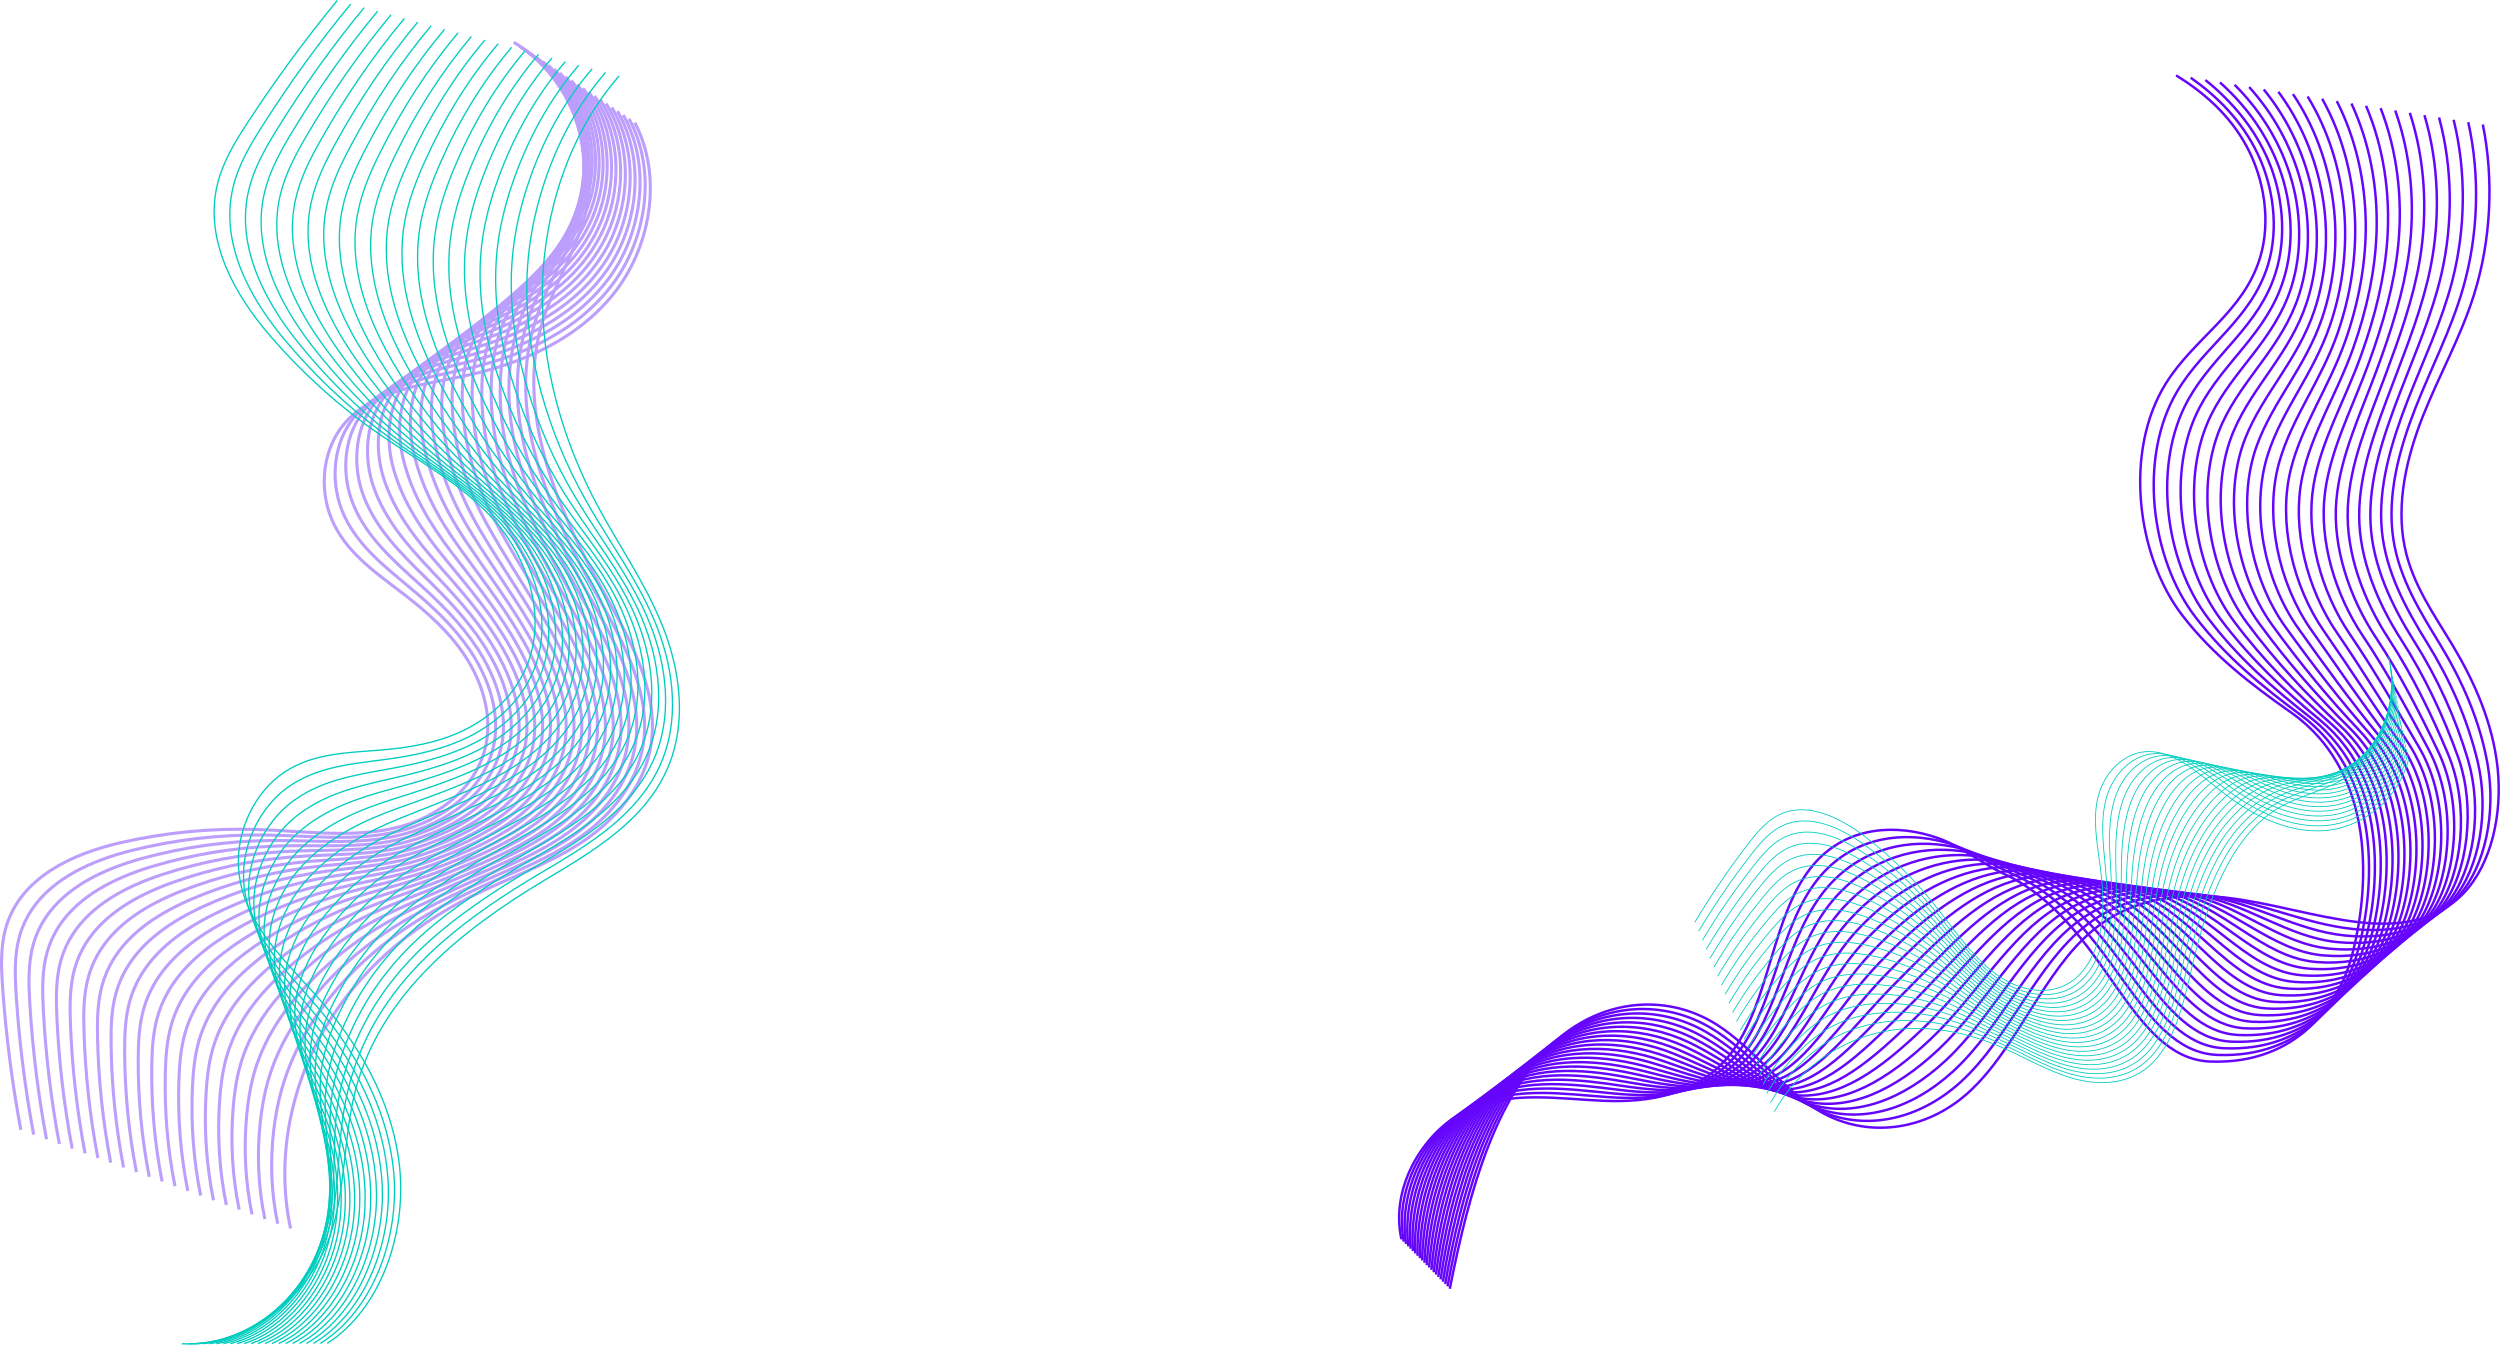 <?xml version="1.0" encoding="UTF-8"?><svg xmlns="http://www.w3.org/2000/svg" viewBox="0 0 2126.41 1143.69"><defs><style>.cls-1{opacity:.4;}.cls-1,.cls-2{mix-blend-mode:multiply;}.cls-3{isolation:isolate;}.cls-4{stroke-width:.72px;}.cls-4,.cls-5,.cls-6,.cls-7{fill:none;stroke-miterlimit:10;}.cls-4,.cls-7{stroke:#00cdbe;}.cls-5{stroke:#570df8;stroke-width:2.63px;}.cls-6{stroke:#6505fc;stroke-width:2.11px;}.cls-7{stroke-width:1.15px;}</style></defs><g class="cls-3"><g id="Layer_2"><g id="Layer_1-2"><g class="cls-1"><path class="cls-5" d="M17.71,961.04c-7.35-39.6-12.5-79.54-15.4-119.53-1.29-17.78-2.1-36,2.75-52.7,12.38-42.7,56.79-62.77,97.92-72.15,37.89-8.64,76.99-12.38,116.21-11.12,38.87,1.25,78.49,7.33,116.06-1.12,37.57-8.45,73.88-36.03,79.06-76.78,3.08-24.25-5.4-49.67-19.14-70.31-13.74-20.64-32.38-37.08-51.63-51.88-22.04-16.94-46.26-33.28-59.09-58.72-13.29-26.33-11.11-59.98,5.34-82.39,23.4-31.88,66.39-36.43,104.22-44.34,48.06-10.05,95.63-30.39,127.18-69.25,31.55-38.86,43.35-99.15,18.77-146.44"/><path class="cls-5" d="M28.63,965.03c-7.26-38.94-12.2-78.22-14.8-117.53-1.16-17.47-1.81-35.36,2.94-51.79,9.55-32.98,38.1-52.59,69.27-64.32,8.47-3.19,17.13-5.8,25.65-7.94,36.77-9.22,74.83-13.67,113.1-13.23,37.93,.42,76.74,5.81,113.52-3.02,18.83-4.52,37.42-13.33,52.35-26.02,15.28-13,26.7-30.28,29.97-51.06,.13-.83,.25-1.66,.35-2.49,3.13-25.21-6.15-51.5-20.3-73.06-13.91-21.14-32.44-38.39-51.28-54.12-21.6-18.08-44.52-35.81-56.59-61.75-12.09-25.97-10.08-58.52,5.89-80.52,22.7-31.26,64.07-36.49,100.3-45,1.99-.47,3.98-.95,5.97-1.46,43.93-11.15,86.46-31.66,114.74-68.19,29.52-38.25,39.87-96.76,15.34-142.45"/><path class="cls-5" d="M39.56,969.03c-7.18-38.27-11.9-76.91-14.21-115.52-1.03-17.17-1.53-34.72,3.14-50.88,9.36-32.38,36.91-52.01,67.06-64.07,8.19-3.29,16.58-6.02,24.85-8.29,35.65-9.81,72.67-14.96,109.99-15.35,37-.41,74.99,4.24,110.99-4.92,19.48-4.95,38.78-14.01,54.43-27.02,15.98-13.3,28.12-31.18,31.48-52.76,.13-.86,.25-1.73,.36-2.59,3.19-26.18-6.9-53.33-21.45-75.82-14.08-21.63-32.5-39.71-50.94-56.36-21.16-19.22-42.78-38.29-54.09-64.78s-9.05-57.05,6.44-78.66c22-30.64,61.75-36.55,96.37-45.67,1.9-.5,3.81-1.02,5.7-1.56,41.95-11.83,82.17-32.62,108.53-68.5,27.5-37.64,36.4-94.37,11.91-138.47"/><path class="cls-5" d="M50.48,973.02c-7.09-37.61-11.6-75.59-13.61-113.52-.89-16.86-1.25-34.08,3.33-49.97,9.18-31.79,35.73-51.44,64.86-63.82,7.92-3.38,16.04-6.23,24.04-8.64,34.53-10.39,70.52-16.24,106.88-17.46,36.07-1.24,73.23,2.63,108.45-6.82,20.13-5.4,40.14-14.69,56.51-28.01,16.69-13.6,29.54-32.07,33-54.46,.14-.89,.26-1.79,.37-2.7,3.24-27.15-7.64-55.16-22.61-78.57-14.25-22.13-32.56-41.02-50.59-58.6-20.72-20.35-41.05-40.74-51.59-67.81-9.79-25.14-8.02-55.58,7-76.8,21.3-30.02,59.42-36.61,92.45-46.33,1.82-.53,3.63-1.09,5.44-1.66,39.97-12.5,77.95-33.52,102.33-68.8,25.55-36.98,32.92-91.98,8.47-134.48"/><path class="cls-5" d="M61.41,977.01c-7-36.95-11.3-74.28-13.01-111.51-.76-16.56-.97-33.44,3.53-49.05,8.99-31.19,34.54-50.86,62.66-63.57,7.65-3.48,15.49-6.45,23.24-8.99,33.42-10.98,68.36-17.53,103.77-19.58,35.14-2.06,71.46,.99,105.92-8.72,20.78-5.86,41.5-15.36,58.59-29.01,17.39-13.91,30.96-32.96,34.51-56.15,.14-.93,.27-1.86,.38-2.8,3.3-28.11-8.34-57.02-23.76-81.32-14.37-22.66-32.67-42.3-50.25-60.85-20.33-21.44-39.34-43.16-49.09-70.84-8.69-24.67-6.99-54.12,7.55-74.94,20.6-29.41,57.1-36.67,88.53-46.99,1.73-.57,3.45-1.15,5.17-1.75,38-13.17,73.69-34.46,96.13-69.11,23.55-36.36,29.44-89.58,5.04-130.5"/><path class="cls-5" d="M72.34,981c-6.91-36.28-11-72.96-12.41-109.51-.63-16.25-.69-32.8,3.73-48.14,8.81-30.59,33.36-50.28,60.46-63.32,7.38-3.58,14.95-6.66,22.43-9.35,32.3-11.57,66.2-18.82,100.66-21.69,34.21-2.89,69.69-.68,103.38-10.62,21.44-6.32,42.86-16.04,60.67-30.01,18.09-14.21,32.38-33.86,36.03-57.85,.15-.96,.28-1.93,.39-2.9,3.35-29.08-9.08-58.85-24.92-84.08-14.54-23.16-32.73-43.61-49.9-63.09-19.9-22.58-37.64-45.54-46.59-73.87-7.64-24.17-5.96-52.65,8.11-73.08,19.9-28.79,54.78-36.73,84.6-47.66,1.64-.6,3.28-1.22,4.91-1.85,36.02-13.84,69.42-35.41,89.92-69.41,21.55-35.74,25.96-87.19,1.61-126.52"/><path class="cls-5" d="M83.26,985c-6.82-35.62-10.7-71.64-11.81-107.5-.49-15.94-.41-32.16,3.92-47.23,8.62-29.99,32.17-49.71,58.25-63.07,7.11-3.67,14.4-6.88,21.63-9.7,31.18-12.15,64.05-20.11,97.56-23.81,33.28-3.72,67.91-2.38,100.85-12.52,22.09-6.8,44.22-16.72,62.75-31,18.8-14.52,33.8-34.75,37.54-59.55,.15-1,.28-2,.4-3,3.41-30.05-9.82-60.68-26.07-86.83-14.71-23.66-32.8-44.92-49.56-65.33-19.46-23.71-35.96-47.9-44.09-76.9-6.62-23.65-4.93-51.19,8.66-71.21,19.19-28.17,52.45-36.79,80.68-48.32,1.55-.63,3.1-1.29,4.64-1.95,34.01-14.59,65.15-36.36,83.72-69.72,19.55-35.12,22.49-84.8-1.82-122.53"/><path class="cls-5" d="M94.19,988.99c-6.74-34.95-10.4-70.33-11.21-105.5-.36-15.64-.13-31.52,4.12-46.31,8.44-29.39,30.99-49.13,56.05-62.83,6.83-3.77,13.85-7.09,20.83-10.05,30.06-12.74,61.89-21.4,94.45-25.92,32.34-4.55,66.13-4.1,98.31-14.41,22.74-7.29,45.58-17.39,64.83-32,19.5-14.82,35.22-35.65,39.06-61.25,.15-1.03,.29-2.06,.4-3.1,3.46-31.01-10.56-62.51-27.23-89.59-14.87-24.16-32.87-46.23-49.21-67.58-19.03-24.85-34.31-50.22-41.59-79.93-5.65-23.09-3.91-49.72,9.21-69.35,18.49-27.55,50.13-36.85,76.75-48.99,1.46-.67,2.92-1.35,4.37-2.05,32.02-15.27,60.88-37.31,77.52-70.03,17.55-34.51,19.01-82.41-5.25-118.55"/><path class="cls-5" d="M105.11,992.98c-6.65-34.29-10.1-69.01-10.61-103.49-.23-15.33,.16-30.89,4.32-45.4,8.25-28.79,29.84-48.5,53.85-62.58,6.57-3.85,13.31-7.31,20.02-10.4,28.95-13.32,59.73-22.69,91.34-28.04,31.41-5.37,64.34-5.84,95.78-16.31,23.38-7.79,46.94-18.07,66.92-32.99,20.2-15.13,36.64-36.54,40.57-62.94,.16-1.06,.3-2.13,.41-3.2,3.52-31.98-11.3-64.34-28.38-92.34-15.04-24.66-32.94-47.55-48.87-69.82-18.59-25.99-32.7-52.53-39.08-82.96-4.73-22.52-2.88-48.26,9.77-67.49,17.79-26.94,47.81-36.91,72.83-49.65,1.38-.7,2.74-1.42,4.11-2.14,30.03-15.95,56.61-38.27,71.32-70.33,15.54-33.9,15.53-80.02-8.68-114.56"/><path class="cls-5" d="M116.04,996.97c-6.56-33.63-9.8-67.7-10.01-101.49-.09-15.03,.44-30.25,4.51-44.49,8.07-28.19,28.65-47.92,51.65-62.33,6.3-3.95,12.76-7.53,19.22-10.76,27.83-13.91,57.58-23.98,88.23-30.15,30.48-6.2,62.55-7.61,93.24-18.21,24.03-8.3,48.3-18.75,69-33.99,20.91-15.43,38.06-37.43,42.09-64.64,.16-1.1,.3-2.2,.42-3.3,3.57-32.95-12.05-66.17-29.54-95.09-15.21-25.15-33-48.86-48.52-72.06-18.15-27.13-31.12-54.81-36.58-85.99-3.84-21.93-1.85-46.79,10.32-65.63,17.09-26.32,45.48-36.96,68.91-50.32,1.29-.73,2.57-1.48,3.84-2.24,28.05-16.63,52.34-39.22,65.11-70.64,13.54-33.3,12.06-77.63-12.12-110.58"/><path class="cls-5" d="M126.96,1000.96c-6.47-32.96-9.5-66.38-9.41-99.48,.04-14.72,.72-29.61,4.71-43.58,7.88-27.59,27.47-47.34,49.45-62.08,6.03-4.05,12.22-7.74,18.41-11.11,26.71-14.5,55.42-25.27,85.12-32.27,29.55-7.03,60.75-9.39,90.71-20.11,24.66-8.83,49.66-19.42,71.08-34.99,21.61-15.73,39.48-38.33,43.6-66.34,.17-1.13,.31-2.27,.43-3.4,3.63-33.91-12.79-68-30.69-97.85-15.38-25.65-33.06-50.18-48.18-74.3-17.71-28.27-29.59-57.07-34.08-89.02-3-21.33-.82-45.33,10.88-63.76,16.39-25.7,43.16-37.02,64.98-50.98,1.2-.77,2.39-1.55,3.58-2.34,26.06-17.31,48.06-40.19,58.91-70.95,11.53-32.7,8.58-75.24-15.55-106.59"/><path class="cls-5" d="M137.89,1004.96c-6.38-32.3-9.2-65.07-8.81-97.48,.17-14.42,1-28.97,4.9-42.66,7.7-26.99,26.29-46.76,47.24-61.83,5.76-4.14,11.67-7.96,17.61-11.46,25.59-15.08,53.27-26.56,82.01-34.38,28.62-7.86,58.94-11.19,88.17-22.01,25.3-9.36,51.02-20.1,73.16-35.98,22.31-16.04,40.9-39.22,45.12-68.03,.17-1.17,.32-2.34,.44-3.51,3.68-34.88-13.54-69.83-31.85-100.6-15.55-26.15-33.12-51.5-47.83-76.55-17.27-29.41-28.12-59.32-31.58-92.05-2.19-20.72,.21-43.86,11.43-61.9,15.69-25.08,40.84-37.08,61.06-51.64,1.11-.8,2.21-1.62,3.31-2.44,24.07-17.98,43.78-41.15,52.71-71.25,9.51-32.1,5.1-72.85-18.98-102.61"/><path class="cls-5" d="M148.81,1008.95c-6.3-31.64-8.9-63.75-8.21-95.47,.31-14.11,1.28-28.33,5.1-41.75,7.51-26.39,25.11-46.19,45.04-61.59,5.49-4.24,11.13-8.17,16.81-11.81,24.48-15.67,51.11-27.85,78.9-36.5,27.68-8.69,57.13-13.01,85.64-23.91,25.93-9.92,52.38-20.78,75.24-36.98,23.02-16.34,42.32-40.11,46.63-69.73,.17-1.2,.32-2.4,.45-3.61,3.74-35.84-14.29-71.66-33-103.36-15.73-26.64-33.18-52.82-47.49-78.79-16.83-30.55-26.7-61.57-29.08-95.08-1.43-20.11,1.24-42.39,11.98-60.04,14.99-24.47,38.51-37.14,57.14-52.31,1.02-.83,2.04-1.68,3.04-2.53,22.09-18.65,39.5-42.12,46.5-71.56,7.5-31.51,1.63-70.46-22.41-98.62"/><path class="cls-5" d="M159.74,1012.94c-6.21-30.97-8.6-62.43-7.61-93.47,.44-13.81,1.56-27.69,5.3-40.84,7.33-25.79,23.93-45.61,42.84-61.34,5.22-4.34,10.58-8.39,16-12.16,23.36-16.25,48.95-29.14,75.79-38.61,26.75-9.51,55.31-14.84,83.1-25.81,26.55-10.49,53.74-21.45,77.32-37.98,23.72-16.65,43.73-41.01,48.15-71.43,.18-1.24,.33-2.47,.46-3.71,3.79-36.81-15.1-73.45-34.16-106.11-15.96-27.11-33.24-54.14-47.14-81.03-16.38-31.69-25.35-63.81-26.58-98.11-.7-19.49,2.27-40.93,12.54-58.18,14.29-23.85,36.19-37.2,53.21-52.97,.94-.87,1.86-1.75,2.78-2.63,20.11-19.32,35.21-43.09,40.3-71.87,5.47-30.92-1.85-68.07-25.84-94.64"/><path class="cls-5" d="M170.66,1016.93c-6.12-30.31-8.3-61.12-7.01-91.46,.57-13.5,1.84-27.05,5.49-39.93,7.14-25.19,22.74-45.04,40.64-61.09,4.94-4.43,10.04-8.61,15.2-12.52,22.24-16.84,46.8-30.43,72.69-40.73,25.82-10.34,53.49-16.68,80.57-27.71,27.16-11.07,55.1-22.13,79.4-38.97,24.42-16.95,45.15-41.9,49.66-73.13,.18-1.27,.34-2.54,.47-3.81,3.85-37.78-15.85-75.28-35.31-108.86-16.13-27.6-33.3-55.45-46.8-83.28-15.94-32.84-24.07-66.06-24.08-101.14,0-18.88,3.3-39.46,13.09-56.32,13.59-23.23,33.87-37.26,49.29-53.64,.85-.9,1.68-1.81,2.51-2.73,18.12-19.98,30.91-44.07,34.1-72.17,3.44-30.33-5.33-65.68-29.28-90.65"/><path class="cls-5" d="M181.59,1020.93c-6.03-29.65-8-59.8-6.41-89.46,.71-13.19,2.13-26.41,5.69-39.01,6.96-24.59,21.55-44.46,38.43-60.84,4.67-4.53,9.49-8.82,14.39-12.87,21.12-17.43,44.64-31.72,69.58-42.84,24.89-11.17,51.66-18.53,78.03-29.61,27.77-11.67,56.46-22.81,81.48-39.97,25.13-17.25,46.57-42.79,51.18-74.82,.19-1.3,.35-2.61,.48-3.91,3.9-38.74-16.6-77.11-36.47-111.62-16.3-28.1-33.29-56.8-46.45-85.52-15.42-34.01-22.87-68.32-21.58-104.17,.66-18.28,4.33-38,13.64-54.45,12.89-22.61,31.54-37.32,45.36-54.3,.76-.93,1.51-1.88,2.25-2.83,16.14-20.65,26.6-45.04,27.89-72.48,1.4-29.74-8.81-63.29-32.71-86.67"/><path class="cls-5" d="M192.52,1024.92c-5.94-28.98-7.7-58.49-5.81-87.46,.84-12.89,2.41-25.77,5.88-38.1,6.77-23.99,20.37-43.89,36.23-60.59,4.4-4.63,8.95-9.04,13.59-13.22,20.01-18.01,42.48-33.01,66.47-44.96,23.96-12,49.82-20.39,75.5-31.51,28.37-12.29,57.82-23.48,83.57-40.96,25.83-17.56,47.99-43.69,52.69-76.52,.19-1.34,.35-2.67,.49-4.01,3.95-39.71-17.34-78.93-37.62-114.37-16.47-28.6-33.36-58.11-46.11-87.76-14.98-35.15-21.76-70.61-19.08-107.2,1.3-17.69,5.36-36.53,14.2-52.59,12.19-22,29.22-37.38,41.44-54.97,.67-.97,1.33-1.94,1.98-2.92,14.17-21.31,22.29-46.02,21.69-72.79-.65-29.15-12.28-60.9-36.14-82.68"/><path class="cls-5" d="M203.44,1028.91c-5.86-28.32-7.4-57.17-5.21-85.45,.97-12.58,2.69-25.13,6.08-37.19,6.58-23.39,19.18-43.32,34.03-60.34,4.13-4.73,8.4-9.25,12.79-13.57,18.89-18.6,40.33-34.3,63.36-47.07,23.02-12.82,47.98-22.26,72.96-33.41,28.96-12.92,59.18-24.16,85.65-41.96,26.53-17.86,49.41-44.58,54.2-78.22,.2-1.37,.36-2.74,.5-4.11,4.01-40.68-18.09-80.76-38.78-117.13-16.64-29.1-33.42-59.43-45.76-90.01-14.54-36.29-20.73-72.92-16.57-110.23,1.91-17.11,6.39-35.07,14.75-50.73,11.49-21.38,26.9-37.44,37.52-55.63,.58-1,1.15-2.01,1.72-3.02,12.2-21.97,17.97-46.98,15.49-73.09-2.71-28.55-15.76-58.51-39.57-78.7"/><path class="cls-5" d="M214.37,1032.9c-5.77-27.66-7.1-55.86-4.61-83.45,1.1-12.28,2.97-24.49,6.28-36.28,6.4-22.79,17.96-42.78,31.83-60.1,3.84-4.83,7.86-9.47,11.98-13.92,17.77-19.18,38.17-35.59,60.25-49.19,22.09-13.65,46.13-24.14,70.43-35.31,29.53-13.58,60.55-24.84,87.73-42.96,27.24-18.17,50.83-45.48,55.72-79.91,.2-1.41,.37-2.81,.5-4.22,4.06-41.64-18.83-82.59-39.93-119.88-16.81-29.59-33.48-60.74-45.42-92.25-14.09-37.42-19.8-75.27-14.07-113.26,2.5-16.56,7.42-33.6,15.31-48.87,10.79-20.76,24.57-37.5,33.59-56.29,.5-1.03,.98-2.07,1.45-3.12,10.23-22.63,13.64-47.95,9.28-73.4-4.78-27.96-19.24-56.12-43-74.71"/><path class="cls-5" d="M225.29,1036.9c-5.68-26.99-6.8-54.54-4.01-81.44,1.24-11.97,3.25-23.86,6.47-35.36,6.21-22.19,16.77-42.2,29.62-59.85,3.57-4.93,7.31-9.69,11.18-14.28,16.65-19.77,36.01-36.88,57.14-51.3,21.16-14.48,44.28-26.02,67.89-37.21,30.1-14.26,61.91-25.51,89.81-43.95,27.94-18.47,52.25-46.37,57.23-81.61,.2-1.44,.37-2.88,.51-4.32,4.12-42.61-19.58-84.42-41.09-122.63-16.98-30.09-33.54-62.06-45.07-94.49-13.65-38.56-18.96-77.67-11.57-116.29,3.07-16.03,8.45-32.14,15.86-47,10.09-20.14,22.25-37.56,29.67-56.96,.41-1.07,.8-2.14,1.18-3.22,8.32-23.27,9.3-48.91,3.08-73.71-6.86-27.35-22.71-53.72-46.43-70.73"/><path class="cls-5" d="M236.22,1040.89c-5.59-26.33-6.5-53.22-3.42-79.44,1.37-11.67,3.53-23.22,6.67-34.45,6.03-21.59,15.59-41.62,27.42-59.6,3.3-5.03,6.77-9.9,10.37-14.63,15.54-20.36,33.86-38.17,54.03-53.42,20.23-15.31,42.42-27.91,65.36-39.11,30.65-14.95,63.27-26.19,91.89-44.95,28.64-18.78,53.67-47.26,58.75-83.31,.21-1.47,.38-2.95,.52-4.42,4.17-43.58-20.33-86.25-42.24-125.39-17.15-30.59-33.6-63.37-44.73-96.73-13.21-39.7-18.22-80.13-9.07-119.32,3.62-15.52,9.47-30.67,16.41-45.14,9.38-19.53,19.93-37.62,25.74-57.62,.32-1.1,.63-2.2,.92-3.31,6.34-23.94,4.96-49.86-3.12-74.01-8.94-26.73-26.19-51.33-49.87-66.74"/><path class="cls-5" d="M247.14,1044.88c-12.65-58.97,.12-120.98,29.27-170.32,29.15-49.34,73.7-86.57,123.32-111.52,31.18-15.68,64.63-26.87,93.97-45.95,29.35-19.08,55.09-48.16,60.26-85.01,6.47-46.12-19.79-91.25-42.86-132.66-37.95-68.11-71.19-148.29-50.95-221.33,10.08-36.38,32.81-67.52,39.44-104.98,9.2-51.93-17.7-110.81-62.62-137.08"/></g><g class="cls-2"><path class="cls-6" d="M1192.02,1054.07c-10.37-46.59,21.69-95.02,58.03-110.69,36.34-15.67,75.52-8.69,113.59-7.1,38.07,1.59,79.96-4.39,107.44-38.84,35.14-44.05,35.3-120.34,71.82-162.5,28.47-32.86,70.52-34.26,105.2-22.21,19.61,6.81,37.37,21.64,56.4,30.5,86.28,40.16,105.86,157.04,175.37,159.68,75.26,2.86,109.39-51.23,119.37-85.7,12.79-44.16,29.61-155.11-51.21-211.68-32.83-22.98-65.52-47.98-91.74-82.01-39.25-50.95-49.75-139.85-14.3-197.03,24.29-39.19,66.25-60.86,80.36-107.32,9.48-31.23,3.31-67.4-11.35-94.52-14.66-27.12-36.8-46.22-60.08-60.53"/><path class="cls-6" d="M1193.98,1056.08c-9.1-48.27,22.49-98.74,59.83-115.68,36.41-16.52,76.22-9.81,114.41-7.2,37.74,2.58,78.8-1.57,106.49-33.49,35.36-40.83,37.89-113.78,74.43-155.49,29.12-33.09,70.13-37.26,105.32-27.8,20.18,5.42,39.17,18.93,59.02,27.78,84.38,37.59,104.41,150.35,172.43,153.07,73.15,2.9,107.36-48.73,117.94-82.81,13.41-43.22,29.18-150.16-47.4-206.66-31.71-23.39-63.34-49.18-89.18-83.05-38.14-49.79-48.71-135.48-15.57-191.65,22.98-38.96,63.18-61.63,77.28-107.52,9.69-31.39,4.52-67.29-8.75-94.9-13.43-27.94-34.23-48.66-56.86-64.55"/><path class="cls-6" d="M1195.94,1058.08c-7.83-49.96,23.28-102.44,61.64-120.68,36.49-17.35,76.91-10.94,115.24-7.3,37.41,3.55,77.64,1.26,105.54-28.13,35.59-37.61,40.4-107.3,77.03-148.48,29.69-33.38,69.8-40.3,105.44-33.39,20.79,4.03,40.96,16.23,61.64,25.05,82.39,35.15,102.96,143.66,169.48,146.47,71.04,2.93,105.32-46.23,116.5-79.92,14.03-42.28,28.76-145.29-43.6-201.64-30.6-23.83-61.16-50.38-86.63-84.1-37.02-48.62-47.69-131.13-16.84-186.28,21.67-38.75,60.12-62.39,74.2-107.73,9.89-31.55,5.74-67.2-6.15-95.28s-31.66-51.11-53.63-68.57"/><path class="cls-6" d="M1197.89,1060.09c-6.56-51.64,24.08-106.13,63.44-125.67,36.58-18.17,77.59-12.08,116.06-7.41,37.08,4.51,76.48,4.08,104.58-22.77,35.81-34.39,42.96-100.77,79.63-141.47,30.3-33.64,69.51-43.38,105.57-38.98,21.42,2.62,42.74,13.54,64.26,22.33,80.34,32.84,101.51,136.97,166.53,139.86,68.93,2.96,103.28-43.73,115.06-77.02,14.64-41.33,28.36-140.51-39.8-196.63-29.5-24.29-58.89-51.66-84.07-85.14-35.77-47.55-46.68-126.81-18.11-180.91,20.36-38.56,57.06-63.16,71.12-107.93,10.1-31.71,6.97-67.13-3.56-95.67-10.93-29.65-29.09-53.56-50.41-72.6"/><path class="cls-6" d="M1199.85,1062.09c-5.3-53.33,24.89-109.8,65.24-130.67,36.67-18.96,78.27-13.24,116.88-7.51,36.74,5.45,75.33,6.9,103.63-17.42,36.04-31.18,45.53-94.23,82.23-134.46,30.92-33.9,69.27-46.51,105.69-44.57,22.08,1.18,44.51,10.85,66.88,19.61,78.22,30.64,100.06,130.28,163.59,133.26,66.82,3,101.22-41.23,113.63-74.13,15.23-40.39,27.97-135.81-36-191.61-28.41-24.78-56.68-52.88-81.51-86.18-34.62-46.41-45.68-122.51-19.38-175.53,19.04-38.39,53.89-63.96,68.04-108.13,10.22-31.9,8.22-67.07-.96-96.05-9.67-30.54-26.52-56-47.19-76.62"/><path class="cls-6" d="M1201.81,1064.1c-4.03-55.01,25.7-113.46,67.05-135.67,36.77-19.75,78.95-14.41,117.71-7.61,36.41,6.38,74.22,9.78,102.68-12.06,36.32-27.88,48.11-87.69,84.83-127.45,31.54-34.15,69.05-49.69,105.81-50.16,22.76-.29,46.26,8.17,69.5,16.89,76.05,28.54,98.61,123.59,160.64,126.65,64.71,3.03,99.16-38.73,112.19-71.24,15.81-39.45,27.61-131.21-32.19-186.6-27.33-25.31-54.47-54.1-78.96-87.22-33.47-45.27-44.71-118.24-20.66-170.16,17.72-38.23,50.8-64.73,64.96-108.34,10.41-32.07,9.49-67.03,1.64-96.44-8.39-31.43-23.95-58.45-43.96-80.64"/><path class="cls-6" d="M1203.77,1066.1c-2.76-56.7,26.51-117.1,68.85-140.66,36.87-20.52,79.63-15.59,118.53-7.71,36.07,7.3,73.06,12.62,101.73-6.7,36.55-24.64,50.69-81.15,87.43-120.44,32.17-34.4,68.84-52.93,105.93-55.74,23.44-1.78,48.01,5.5,72.12,14.17,73.83,26.54,97.15,116.9,157.7,120.05,62.6,3.06,97.09-36.23,110.76-68.34,16.38-38.51,27.29-126.71-28.39-181.58-26.25-25.87-52.26-55.32-76.4-88.26-32.32-44.12-43.77-114-21.93-164.79,16.38-38.09,47.73-65.51,61.88-108.54,10.6-32.23,10.77-67.01,4.23-96.82-7.09-32.35-21.38-60.9-40.74-84.66"/><path class="cls-6" d="M1205.73,1068.11c-1.49-58.38,27.33-120.74,70.65-145.66,36.98-21.27,80.31-16.78,119.35-7.82,35.73,8.2,71.9,15.45,100.77-1.35,36.78-21.41,53.27-74.6,90.03-113.43,32.8-34.65,68.64-56.21,106.06-61.33,24.13-3.3,49.75,2.85,74.75,11.45,71.56,24.63,95.7,110.21,154.75,113.44,60.49,3.1,95.02-33.73,109.32-65.45,16.94-37.57,27.02-122.31-24.59-176.56-25.17-26.46-50.06-56.53-73.84-89.3-31.18-42.97-42.84-109.78-23.2-159.41,15.03-37.97,44.65-66.28,58.8-108.74,10.8-32.4,12.08-66.99,6.83-97.2-5.77-33.27-18.81-63.34-37.52-88.69"/><path class="cls-6" d="M1207.69,1070.12c-.22-60.07,28.16-124.36,72.45-150.65,37.09-22.02,80.98-17.99,120.18-7.92,35.39,9.09,70.74,18.29,99.82,4.01,37-18.17,55.86-68.05,92.63-106.42,33.44-34.89,68.43-59.54,106.18-66.92,24.82-4.85,51.48,.21,77.37,8.73,69.27,22.8,94.25,103.52,151.8,106.83,58.38,3.13,92.93-31.23,107.89-62.56,17.49-36.64,26.8-118.01-20.79-171.55-24.08-27.09-47.86-57.75-71.28-90.35-30.05-41.81-41.95-105.59-24.47-154.04,13.67-37.87,41.58-67.05,55.72-108.95,10.99-32.57,13.4-66.98,9.43-97.59-4.44-34.2-16.24-65.79-34.3-92.71"/><path class="cls-6" d="M1209.64,1072.12c1.04-61.75,28.99-127.97,74.26-155.65,37.21-22.76,81.66-19.21,121-8.02,35.05,9.97,69.58,21.12,98.87,9.37,37.22-14.94,58.46-61.49,95.24-99.41,34.07-35.13,68.22-62.91,106.3-72.51,25.5-6.43,53.2-2.41,79.99,6.01,66.94,21.04,92.79,96.96,148.86,100.23,56.27,3.29,90.84-28.74,106.45-59.66,18.03-35.71,26.65-113.81-16.98-166.53-22.98-27.77-45.66-58.96-68.73-91.39-28.92-40.65-41.1-101.42-25.74-148.66,12.28-37.78,38.51-67.82,52.64-109.15,11.19-32.73,14.74-66.97,12.03-97.97-3.08-35.13-13.66-68.24-31.07-96.73"/><path class="cls-6" d="M1211.6,1074.13c2.31-63.44,29.83-131.57,76.06-160.65,37.34-23.49,82.35-20.44,121.82-8.13,34.72,10.83,68.42,23.95,97.91,14.72,37.44-11.71,61.05-54.93,97.84-92.4,34.72-35.36,68-66.31,106.42-78.1,26.18-8.03,54.92-5.01,82.61,3.28,64.59,19.36,91.34,90.27,145.91,93.62,54.16,3.32,88.73-26.25,105.01-56.77,18.56-34.78,26.56-109.72-13.18-161.52-21.86-28.49-43.47-60.17-66.17-92.43-27.79-39.49-40.28-97.27-27.01-143.29,10.87-37.72,35.45-68.59,49.56-109.35,11.39-32.89,16.1-66.96,14.62-98.35-1.7-36.06-11.09-70.68-27.85-100.76"/><path class="cls-6" d="M1213.56,1076.13c3.58-65.12,30.68-135.16,77.86-165.64,37.47-24.21,83.04-21.69,122.65-8.23,34.39,11.69,67.25,26.78,96.96,20.08,37.65-8.49,63.66-48.36,100.44-85.39,35.36-35.59,67.75-69.74,106.54-83.69,26.84-9.65,56.63-7.59,85.23,.56,62.21,17.74,89.89,83.59,142.96,87.02,52.05,3.36,86.62-23.76,103.58-53.88,19.07-33.86,26.57-105.72-9.38-156.5-20.71-29.25-41.28-61.38-63.61-93.47-26.67-38.32-39.5-93.15-28.28-137.92,9.44-37.67,32.38-69.35,46.49-109.56,11.6-33.06,17.48-66.96,17.22-98.74-.31-37-8.52-73.13-24.63-104.78"/><path class="cls-6" d="M1215.52,1078.14c4.85-66.81,31.53-138.74,79.67-170.64,37.6-24.92,83.73-22.95,123.47-8.33,34.07,12.53,66.08,29.6,96.01,25.44,37.86-5.27,66.26-41.79,103.04-78.37,36.01-35.82,67.49-73.18,106.67-89.28,27.48-11.29,58.32-10.14,87.85-2.16,59.82,16.18,88.43,76.9,140.02,80.41,49.94,3.4,84.49-21.28,102.14-50.98,19.57-32.95,26.67-101.82-5.57-151.49-19.51-30.05-39.09-62.58-61.06-94.51-25.56-37.15-38.76-89.04-29.55-132.54,7.97-37.63,29.32-70.12,43.41-109.76,11.8-33.22,18.87-66.95,19.82-99.12,1.11-37.93-5.95-75.58-21.4-108.8"/><path class="cls-6" d="M1217.48,1080.14c6.12-68.49,32.39-142.31,81.47-175.64,37.74-25.63,84.43-24.22,124.3-8.43,33.75,13.36,64.91,32.42,95.06,30.79,38.07-2.05,68.87-35.22,105.64-71.36s67.21-76.65,106.79-94.86c28.12-12.94,60.01-12.67,90.47-4.88,57.41,14.68,86.98,70.21,137.07,73.81,47.83,3.43,82.36-18.8,100.71-48.09,20.07-32.04,26.87-97.99-1.77-146.47-18.26-30.91-36.91-63.78-58.5-95.55-24.45-35.98-38.08-84.95-30.82-127.17,6.46-37.6,26.27-70.88,40.33-109.97,12.01-33.38,20.28-66.93,22.41-99.51,2.54-38.85-3.38-78.02-18.18-112.82"/><path class="cls-6" d="M1219.44,1082.15c7.38-70.18,33.26-145.87,83.27-180.63,37.89-26.33,85.13-25.5,125.12-8.54,33.43,14.19,63.74,35.23,94.1,36.15,38.28,1.16,71.49-28.64,108.24-64.35,37.32-36.27,66.91-80.13,106.91-100.45,28.74-14.6,61.7-15.15,93.09-7.6,55,13.23,85.53,63.52,134.13,67.2,45.72,3.46,80.22-16.33,99.27-45.2,20.55-31.14,27.18-94.22,2.03-141.45-16.93-31.8-34.73-64.98-55.94-96.59-23.34-34.8-37.44-80.86-32.09-121.8,4.91-37.58,23.21-71.65,37.25-110.17,12.22-33.54,21.7-66.91,25.01-99.89,3.99-39.77-.81-80.47-14.96-116.85"/><path class="cls-6" d="M1221.39,1084.15c8.65-71.86,34.13-149.42,85.08-185.63,38.04-27.03,85.84-26.8,125.94-8.64,33.12,15,62.57,38.04,93.15,41.5,38.5,4.36,74.11-22.06,110.84-57.34,37.99-36.48,66.59-83.61,107.03-106.04,29.34-16.27,63.37-17.6,95.71-10.32,52.57,11.82,84.08,56.83,131.18,60.59,43.61,3.49,78.07-13.87,97.83-42.3,21.03-30.24,27.61-90.51,5.83-136.44-15.52-32.73-32.56-66.17-53.38-97.64-22.24-33.62-36.85-76.78-33.37-116.42,3.31-37.57,20.16-72.41,34.17-110.37,12.43-33.7,23.13-66.89,27.61-100.27,5.46-40.68,1.76-82.92-11.73-120.87"/><path class="cls-6" d="M1223.35,1086.16c9.92-73.54,35.01-152.97,86.88-190.62,38.19-27.72,86.56-28.1,126.77-8.74,32.82,15.81,61.41,40.85,92.2,46.86,38.72,7.56,76.73-15.48,113.45-50.33,38.65-36.69,66.25-87.1,107.15-111.63,29.93-17.95,65.04-19.99,98.34-13.04,50.15,10.47,82.63,50.13,128.23,53.99,41.5,3.51,75.91-11.42,96.4-39.41,21.49-29.36,28.17-86.82,9.64-131.42-14-33.69-30.4-67.36-50.83-98.68-21.15-32.43-36.32-72.69-34.64-111.05s17.12-73.17,31.09-110.58c12.65-33.86,24.57-66.85,30.2-100.66,6.94-41.59,4.33-85.36-8.51-124.89"/><path class="cls-6" d="M1225.31,1088.16c11.19-75.23,35.9-156.51,88.68-195.62,38.35-28.41,87.29-29.42,127.59-8.84,32.53,16.61,60.25,43.65,91.24,52.22,38.94,10.76,79.35-8.89,116.05-43.32,39.32-36.9,65.9-90.6,107.28-117.22,30.52-19.63,66.7-22.34,100.96-15.76,47.72,9.15,81.18,43.43,125.29,47.38,39.39,3.53,73.74-8.98,94.96-36.52s28.85-83.14,13.44-126.41c-12.35-34.67-28.24-68.54-48.27-99.72s-35.84-68.58-35.91-105.67,14.07-73.93,28.01-110.78c12.87-34.02,26.01-66.82,32.8-101.04,8.43-42.48,6.9-87.81-5.29-128.92"/><path class="cls-6" d="M1227.27,1090.17c12.45-76.91,36.79-160.04,90.49-200.62,38.51-29.1,88.03-30.74,128.41-8.95,32.24,17.4,59.11,46.4,90.29,57.57,39.19,13.89,81.98-2.3,118.65-36.31,39.99-37.1,65.53-94.09,107.4-122.81,31.08-21.32,68.36-24.61,103.58-18.49,45.3,7.88,79.72,36.72,122.34,40.78,37.28,3.55,71.56-6.55,93.53-33.62,22.4-27.62,29.66-79.44,17.24-121.39-10.56-35.66-26.09-69.72-45.71-100.76-18.99-30.05-35.4-64.46-37.18-100.3-1.86-37.46,11.03-74.69,24.93-110.98,13.09-34.17,27.47-66.77,35.4-101.43,9.93-43.37,9.47-90.26-2.07-132.94"/><path class="cls-6" d="M1229.23,1092.18c13.72-78.6,37.7-163.57,92.29-205.61,38.68-29.78,88.78-32.08,129.24-9.05,31.96,18.19,57.95,49.22,89.34,62.93,39.41,17.11,84.61,4.3,121.25-29.3,40.67-37.29,65.15-97.59,107.52-128.4,31.64-23.01,70.01-26.81,106.2-21.21,42.9,6.65,78.28,29.94,119.39,34.17,35.18,3.5,69.38-4.13,92.09-30.73s30.59-75.68,21.04-116.38c-8.6-36.65-23.96-70.9-43.16-101.8-17.92-28.85-35.01-60.3-38.45-94.93-3.71-37.38,8.04-75.43,21.85-111.19,13.37-34.31,28.92-66.71,37.99-101.81,11.43-44.25,12.04-92.7,1.16-136.96"/><path class="cls-6" d="M1231.19,1094.18c14.99-80.28,38.67-167.01,94.09-210.61,38.89-30.41,89.54-33.42,130.06-9.15,31.68,18.97,56.8,52.04,88.38,68.29,39.64,20.33,87.27,10.94,123.85-22.29,41.39-37.44,64.76-101.09,107.64-133.98,32.19-24.7,71.66-28.93,108.82-23.93,40.5,5.45,76.83,23.26,116.45,27.57,33.07,3.53,67.19-1.72,90.66-27.84,23.29-25.92,31.64-71.83,24.85-111.36-6.46-37.59-21.83-72.06-40.6-102.84-16.86-27.65-34.66-56.1-39.72-89.55-5.63-37.25,4.98-76.2,18.77-111.39,13.57-34.47,30.39-66.65,40.59-102.19,12.95-45.12,14.61-95.15,4.38-140.98"/><path class="cls-6" d="M1233.14,1096.19c16.26-81.97,39.52-170.61,95.89-215.61,39.02-31.14,90.31-34.77,130.88-9.26,31.42,19.76,55.64,54.87,87.43,73.64,39.86,23.54,89.87,17.5,126.45-15.28,42.04-37.67,64.35-104.58,107.76-139.57,32.73-26.39,73.31-30.93,111.44-26.65,38.13,4.28,75.38,16.57,113.5,20.96,30.96,3.57,64.99,.68,89.22-24.94,23.73-25.08,32.79-67.86,28.65-106.34-4.14-38.48-19.72-73.22-38.04-103.89-15.8-26.44-34.35-51.85-40.99-84.18-7.62-37.08,1.92-76.96,15.69-111.59,13.78-34.63,31.85-66.58,43.19-102.58,14.48-45.97,17.18-97.6,7.6-145.01"/></g><g class="cls-2"><path class="cls-4" d="M1441.58,784.36c13.8-22.98,28.75-44.96,44.74-65.78,7.11-9.26,14.62-18.47,24.04-23.99,24.08-14.09,52.87-.41,75.56,16.71,20.89,15.77,40.22,34.53,57.44,55.78,17.06,21.05,32.37,44.84,53.04,60.52,20.67,15.69,49.04,21.49,69.02,4.55,11.88-10.08,19.04-26.81,21.75-44,2.71-17.19,1.38-34.93-.94-52.2-2.65-19.77-6.55-40.4-1.36-59.43,5.37-19.7,20.92-34.79,38.06-36.95,24.39-3.07,45.83,17.35,66.38,33.44,26.11,20.44,56.45,35.65,87.55,33.5,31.1-2.15,62.52-25.03,71.85-60.79"/><path class="cls-4" d="M1444.8,792.04c13.54-22.58,28.28-44.12,44.07-64.44,7.02-9.04,14.45-18.01,23.7-23.44,20.2-11.85,43.73-4.25,64.11,8.31,3.46,2.12,6.83,4.39,10.07,6.73,20.67,14.87,39.86,32.74,57.04,53.08,17.02,20.16,32.28,43.14,52.78,58.28,11.76,8.69,25.78,14.57,39.49,15.37,11.26,.65,22.38-2.19,31.73-9.84,2.12-1.73,4.1-3.67,5.94-5.78,8.91-10.26,14.37-24.61,16.8-39.3,.95-5.71,1.48-11.47,1.7-17.25,.48-12.14-.33-24.39-1.51-36.39-1.94-20.4-4.49-41.32,1.39-60.31s20.8-33.56,37.58-35.78c22.65-3,42.77,14.2,61.96,28.7,1.01,.76,2.02,1.52,3.02,2.26,25.48,18.97,54.83,32.71,84.69,29.83,29.86-2.87,59.84-25.58,68.51-60.47"/><path class="cls-4" d="M1448.02,799.71c13.28-22.19,27.81-43.28,43.41-63.11,6.94-8.82,14.28-17.55,23.36-22.89,19.81-11.64,42.83-4.7,62.87,7.06,3.41,1.99,6.73,4.11,9.94,6.31,20.45,13.98,39.5,30.95,56.64,50.39,16.98,19.27,32.21,41.43,52.52,56.04,12.17,8.76,26.53,14.89,40.64,15.96,11.56,.87,23.09-1.8,32.8-9.46,2.21-1.74,4.27-3.69,6.19-5.85,9.29-10.43,14.91-25.19,17.54-40.33,1.02-5.87,1.62-11.8,1.94-17.73,.67-12.46,.13-25.06-.61-37.36-1.27-21.02-2.46-42.23,4.13-61.19s20.68-32.33,37.09-34.62c22.13-3.08,41.86,13.03,60.63,26.39,.99,.7,1.97,1.4,2.95,2.08,24.89,17.43,53.2,29.77,81.84,26.16,28.63-3.6,57.15-26.13,65.17-60.16"/><path class="cls-4" d="M1451.24,807.39c13.02-21.8,27.33-42.44,42.75-61.77,6.86-8.59,14.11-17.09,23.02-22.34,19.41-11.43,41.89-5.11,61.62,5.81,3.36,1.86,6.64,3.84,9.81,5.89,20.22,13.08,39.15,29.16,56.24,47.7,16.94,18.37,32.15,39.71,52.26,53.8,12.59,8.82,27.29,15.22,41.79,16.56,11.87,1.09,23.8-1.4,33.86-9.08,2.29-1.74,4.45-3.72,6.45-5.92,9.68-10.6,15.45-25.77,18.27-41.35,1.09-6.03,1.77-12.12,2.18-18.2,.86-12.79,.62-25.73,.28-38.32-.57-21.64-.44-43.11,6.88-62.06,6.7-17.35,20.55-31.1,36.61-33.46,21.61-3.16,40.95,11.87,59.31,24.09,.97,.64,1.93,1.27,2.89,1.9,24.28,15.93,51.58,26.83,78.98,22.48,27.39-4.32,54.46-26.67,61.83-59.84"/><path class="cls-4" d="M1454.46,815.06c12.75-21.4,26.86-41.6,42.09-60.43,6.77-8.37,13.94-16.62,22.68-21.79,19.02-11.23,40.98-5.55,60.38,4.56,3.31,1.72,6.55,3.56,9.69,5.48,20,12.19,38.79,27.36,55.84,45,16.9,17.48,32.1,37.97,52,51.56,13.01,8.89,28.04,15.54,42.94,17.15,12.18,1.31,24.51-1.01,34.92-8.7,2.38-1.75,4.62-3.75,6.71-5.98,10.06-10.78,15.99-26.35,19.01-42.38,1.16-6.19,1.92-12.45,2.42-18.68,1.06-13.12,1.1-26.4,1.18-39.29,.13-22.27,1.54-43.98,9.62-62.94,7.06-16.57,20.43-29.87,36.12-32.29,21.1-3.24,40.04,10.7,57.98,21.78,.94,.58,1.89,1.15,2.82,1.72,23.66,14.43,49.96,23.89,76.13,18.81,26.16-5.04,51.77-27.22,58.49-59.52"/><path class="cls-4" d="M1457.68,822.74c12.49-21.01,26.39-40.76,41.43-59.09,6.69-8.15,13.76-16.16,22.34-21.24,18.63-11.02,40.07-5.99,59.13,3.32,3.26,1.59,6.46,3.28,9.56,5.06,19.78,11.29,38.43,25.57,55.44,42.31,16.85,16.59,32.06,36.22,51.74,49.32,13.44,8.95,28.8,15.86,44.08,17.75,12.49,1.53,25.22-.61,35.98-8.32,2.47-1.76,4.8-3.78,6.97-6.05,10.45-10.95,16.53-26.92,19.74-43.4,1.23-6.35,2.07-12.77,2.66-19.15,1.25-13.44,1.59-27.07,2.07-40.26,.83-22.89,3.5-44.84,12.37-63.82,7.38-15.79,20.31-28.64,35.64-31.13,20.58-3.32,39.13,9.53,56.65,19.48,.92,.52,1.84,1.03,2.76,1.54,23.04,12.93,48.34,20.95,73.27,15.14,24.92-5.77,49.08-27.76,55.15-59.21"/><path class="cls-4" d="M1460.9,830.41c12.23-20.62,25.92-39.92,40.76-57.75,6.61-7.93,13.59-15.7,22-20.69,18.23-10.82,39.16-6.43,57.89,2.07,3.21,1.46,6.37,3.01,9.43,4.64,19.55,10.4,38.07,23.78,55.04,39.62,16.81,15.69,32.03,34.46,51.48,47.08,13.88,9,29.55,16.19,45.23,18.34,12.8,1.75,25.93-.22,37.04-7.93,2.56-1.76,4.97-3.8,7.23-6.11,10.83-11.12,17.07-27.5,20.48-44.43,1.3-6.51,2.22-13.1,2.9-19.63,1.44-13.77,2.08-27.74,2.97-41.22,1.54-23.52,5.43-45.69,15.12-64.7,7.65-15.01,20.19-27.4,35.15-29.97,20.06-3.4,38.22,8.36,55.32,17.17,.9,.46,1.8,.91,2.69,1.36,22.42,11.42,46.71,18.01,70.41,11.47,23.69-6.49,46.39-28.31,51.8-58.89"/><path class="cls-4" d="M1464.12,838.09c11.97-20.22,25.45-39.09,40.1-56.41,6.52-7.71,13.42-15.24,21.65-20.14,17.84-10.61,38.26-6.87,56.65,.82,3.16,1.32,6.27,2.73,9.3,4.23,19.33,9.5,37.71,21.99,54.63,36.92,16.77,14.8,32.01,32.69,51.22,44.84,14.31,9.05,30.31,16.51,46.38,18.94,13.11,1.97,26.64,.17,38.11-7.55,2.65-1.77,5.15-3.83,7.48-6.18,11.22-11.29,17.61-28.08,21.21-45.45,1.38-6.67,2.36-13.42,3.14-20.11,1.64-14.1,2.58-28.41,3.86-42.19,2.25-24.15,7.33-46.54,17.86-65.58,7.88-14.25,20.07-26.17,34.67-28.8,19.54-3.48,37.31,7.19,53.99,14.87,.88,.4,1.76,.79,2.62,1.18,21.79,9.92,45.09,15.07,67.56,7.8,22.45-7.21,43.7-28.85,48.46-58.58"/><path class="cls-4" d="M1467.34,845.76c11.7-19.83,24.97-38.25,39.44-55.07,6.44-7.49,13.25-14.78,21.31-19.59,17.45-10.4,37.35-7.32,55.4-.43,3.11,1.19,6.18,2.45,9.17,3.81,19.11,8.61,37.36,20.2,54.23,34.23,16.73,13.91,31.99,30.91,50.96,42.6,14.75,9.09,31.07,16.83,47.52,19.53,13.41,2.19,27.35,.57,39.17-7.17,2.73-1.78,5.32-3.86,7.74-6.25,11.6-11.46,18.15-28.66,21.95-46.47,1.45-6.83,2.51-13.75,3.38-20.58,1.83-14.42,3.07-29.08,4.75-43.16,2.96-24.78,9.19-47.39,20.61-66.46,8.08-13.5,19.95-24.94,34.18-27.64,19.02-3.56,36.4,6.02,52.66,12.56,.86,.34,1.71,.67,2.56,1.01,21.15,8.42,43.47,12.13,64.7,4.13,21.21-7.94,41.01-29.4,45.12-58.26"/><path class="cls-4" d="M1470.56,853.44c11.44-19.44,24.5-37.41,38.78-53.73,6.36-7.27,13.07-14.31,20.97-19.04,17.05-10.2,36.45-7.76,54.16-1.68,3.06,1.05,6.09,2.17,9.04,3.39,18.88,7.71,37,18.4,53.83,31.54,16.69,13.02,31.99,29.12,50.7,40.36,15.2,9.13,31.82,17.16,48.67,20.13,13.72,2.41,28.07,.96,40.23-6.79,2.82-1.79,5.5-3.89,8-6.31,11.99-11.63,18.69-29.24,22.68-47.5,1.52-6.99,2.66-14.07,3.62-21.06,2.02-14.75,3.57-29.75,5.65-44.12,3.68-25.4,11.02-48.25,23.35-67.34,8.25-12.76,19.83-23.71,33.7-26.47,18.5-3.64,35.49,4.85,51.33,10.26,.83,.28,1.67,.55,2.49,.83,20.52,6.92,41.84,9.19,61.84,.45,19.98-8.66,38.32-29.94,41.78-57.95"/><path class="cls-4" d="M1473.78,861.11c11.18-19.04,24.03-36.57,38.12-52.4,6.27-7.05,12.9-13.85,20.63-18.49,16.66-9.99,35.55-8.21,52.91-2.93,3.01,.92,6,1.9,8.91,2.97,18.66,6.82,36.64,16.61,53.43,28.84,16.65,12.12,31.98,27.31,50.44,38.12,15.65,9.16,32.58,17.48,49.82,20.72,14.03,2.63,28.78,1.36,41.29-6.41,2.91-1.79,5.67-3.91,8.26-6.38,12.37-11.8,19.23-29.82,23.41-48.52,1.59-7.15,2.81-14.4,3.85-21.54,2.22-15.08,4.06-30.42,6.54-45.09,4.4-26.03,12.81-49.13,26.1-68.22,8.38-12.03,19.71-22.48,33.22-25.31,17.99-3.72,34.58,3.68,50.01,7.96,.81,.22,1.62,.43,2.42,.65,19.87,5.43,40.22,6.25,58.99-3.22,18.74-9.38,35.63-30.49,38.44-57.63"/><path class="cls-4" d="M1477.01,868.79c10.92-18.65,23.56-35.73,37.46-51.06,6.19-6.82,12.73-13.39,20.29-17.94,16.27-9.79,34.64-8.66,51.67-4.18,2.97,.78,5.9,1.62,8.78,2.56,18.44,5.92,36.28,14.82,53.03,26.15,16.61,11.23,31.99,25.5,50.18,35.88,16.1,9.19,33.33,17.8,50.96,21.32,14.34,2.85,29.49,1.75,42.35-6.03,3-1.8,5.85-3.94,8.52-6.44,12.76-11.97,19.78-30.4,24.15-49.55,1.66-7.31,2.96-14.72,4.09-22.01,2.41-15.4,4.56-31.09,7.44-46.06,5.12-26.66,14.56-50.03,28.84-69.1,8.48-11.32,19.59-21.25,32.73-24.15,17.47-3.8,33.66,2.52,48.68,5.65,.79,.16,1.58,.31,2.36,.47,19.22,3.94,38.6,3.31,56.13-6.89,17.51-10.11,32.94-31.03,35.1-57.32"/><path class="cls-4" d="M1480.23,876.46c10.65-18.26,23.09-34.89,36.79-49.72,6.11-6.6,12.56-12.93,19.95-17.39,15.87-9.58,33.74-9.11,50.43-5.43,2.92,.64,5.81,1.34,8.65,2.14,18.21,5.03,35.93,13.03,52.63,23.46,16.56,10.34,32,23.68,49.92,33.64,16.56,9.2,34.09,18.13,52.11,21.92,14.65,3.07,30.2,2.14,43.41-5.64,3.09-1.81,6.02-3.97,8.77-6.51,13.14-12.14,20.32-30.98,24.88-50.57,1.74-7.47,3.11-15.05,4.33-22.49,2.6-15.73,5.06-31.76,8.33-47.02,5.84-27.28,16.27-50.96,31.59-69.98,8.57-10.63,19.47-20.02,32.25-22.98,16.95-3.88,32.75,1.35,47.35,3.35,.77,.11,1.53,.19,2.29,.29,18.57,2.46,36.97,.38,53.28-10.56,16.27-10.83,30.26-31.58,31.76-57"/><path class="cls-4" d="M1483.45,884.14c10.39-17.86,22.61-34.05,36.13-48.38,6.02-6.38,12.39-12.46,19.61-16.84,15.48-9.37,32.85-9.57,49.18-6.68,2.87,.51,5.72,1.07,8.52,1.72,17.99,4.13,35.57,11.23,52.23,20.76,16.52,9.44,32.01,21.86,49.66,31.4,17.03,9.21,34.84,18.45,53.26,22.51,14.95,3.28,30.91,2.54,44.48-5.26,3.17-1.81,6.2-4,9.03-6.57,13.53-12.31,20.86-31.56,25.62-51.6,1.81-7.63,3.25-15.37,4.57-22.97,2.79-16.06,5.56-32.43,9.23-47.99,6.57-27.91,17.94-51.93,34.33-70.85,8.63-9.96,19.34-18.79,31.76-21.82,16.43-3.97,31.84,.18,46.02,1.04,.75,.05,1.49,.07,2.22,.11,17.91,.99,35.35-2.56,50.42-14.23,15.04-11.55,27.57-32.13,28.41-56.68"/><path class="cls-4" d="M1486.67,891.81c10.13-17.47,22.14-33.21,35.47-47.04,5.94-6.16,12.21-12,19.26-16.29,15.09-9.17,31.95-10.03,47.94-7.93,2.82,.37,5.63,.79,8.39,1.31,17.77,3.24,35.21,9.44,51.83,18.07,16.48,8.55,32.03,20.02,49.4,29.16,17.5,9.2,35.6,18.77,54.41,23.11,15.26,3.5,31.62,2.93,45.54-4.88,3.26-1.82,6.37-4.03,9.29-6.64,13.92-12.49,21.4-32.14,26.35-52.62,1.88-7.79,3.4-15.7,4.81-23.44,2.99-16.38,6.07-33.1,10.12-48.96,7.29-28.53,19.57-52.94,37.08-71.73,8.67-9.31,19.22-17.56,31.28-20.66,15.91-4.05,30.93-.99,44.69-1.26,.72-.01,1.44-.05,2.16-.07,17.24-.47,33.73-5.5,47.56-17.9,13.8-12.27,24.88-32.67,25.07-56.37"/><path class="cls-4" d="M1489.89,899.49c9.87-17.08,21.67-32.38,34.81-45.7,5.86-5.94,12.04-11.54,18.92-15.74,14.69-8.96,31.05-10.49,46.69-9.18,2.78,.23,5.54,.51,8.26,.89,17.54,2.34,34.85,7.65,51.43,15.38,16.44,7.66,32.05,18.18,49.14,26.91,17.97,9.19,36.36,19.1,55.55,23.7,15.57,3.72,32.33,3.33,46.6-4.5,3.35-1.83,6.55-4.05,9.55-6.71,14.3-12.66,21.94-32.72,27.09-53.65,1.95-7.95,3.55-16.02,5.05-23.92,3.18-16.71,6.57-33.76,11.01-49.92,8.02-29.15,21.16-54,39.82-72.61,8.7-8.68,19.1-16.33,30.79-19.49,15.4-4.13,30.02-2.16,43.36-3.57,.7-.07,1.4-.17,2.09-.25,16.58-1.92,32.1-8.44,44.71-21.58,12.56-13,22.19-33.22,21.73-56.05"/><path class="cls-4" d="M1493.11,907.16c9.6-16.68,21.2-31.54,34.15-44.36,5.78-5.72,11.87-11.08,18.58-15.19,14.3-8.76,30.15-10.96,45.45-10.43,2.73,.09,5.44,.24,8.13,.47,17.32,1.45,34.49,5.86,51.03,12.68,16.4,6.77,32.07,16.32,48.88,24.67,18.45,9.17,37.11,19.42,56.7,24.3,15.88,3.94,33.04,3.72,47.66-4.12,3.44-1.83,6.72-4.08,9.81-6.77,14.69-12.83,22.48-33.3,27.82-54.67,2.02-8.11,3.7-16.35,5.29-24.39,3.37-17.04,7.07-34.43,11.91-50.89,8.75-29.77,22.71-55.13,42.57-73.49,8.73-8.07,18.98-15.1,30.31-18.33,14.88-4.21,29.11-3.33,42.03-5.87,.68-.13,1.35-.29,2.02-.43,15.93-3.35,30.48-11.38,41.85-25.25,11.33-13.72,19.5-33.76,18.39-55.74"/><path class="cls-4" d="M1496.33,914.83c9.34-16.29,20.73-30.7,33.48-43.02,5.69-5.5,11.7-10.61,18.24-14.64,13.91-8.55,29.25-11.43,44.2-11.68,2.68-.05,5.35-.04,8,.05,17.1,.55,34.14,4.06,50.63,9.99,16.36,5.87,32.1,14.47,48.62,22.43,18.93,9.13,37.87,19.74,57.85,24.89,16.19,4.16,33.76,4.11,48.72-3.74,3.52-1.84,6.9-4.11,10.06-6.84,15.07-13,23.02-33.87,28.56-55.69,2.09-8.27,3.85-16.67,5.53-24.87,3.57-17.36,7.58-35.1,12.8-51.86,9.48-30.4,24.21-56.33,45.31-74.37,8.75-7.48,18.86-13.87,29.82-17.17,14.36-4.29,28.2-4.5,40.71-8.18,.66-.19,1.31-.41,1.96-.61,15.28-4.77,28.86-14.32,38.99-28.92,10.09-14.44,16.81-34.31,15.05-55.42"/><path class="cls-4" d="M1499.55,922.51c9.08-15.9,20.26-29.86,32.82-41.68,5.61-5.28,11.52-10.15,17.9-14.09,13.51-8.34,28.35-11.9,42.96-12.93,2.63-.19,5.26-.32,7.87-.36,16.87-.34,33.78,2.27,50.23,7.3,16.32,4.98,32.12,12.6,48.36,20.19,19.42,9.08,38.62,20.07,58.99,25.49,16.5,4.38,34.47,4.51,49.79-3.35,3.61-1.85,7.07-4.14,10.32-6.9,15.46-13.17,23.56-34.45,29.29-56.72,2.17-8.43,3.99-17,5.77-25.35,3.76-17.69,8.11-35.75,13.7-52.82,10.26-31,25.69-57.61,48.06-75.25,8.77-6.91,18.74-12.64,29.34-16,13.84-4.37,27.29-5.67,39.38-10.48,.64-.25,1.26-.52,1.89-.79,14.64-6.19,27.23-17.26,36.14-32.59,8.86-15.17,14.12-34.85,11.71-55.11"/><path class="cls-4" d="M1502.77,930.18c8.82-15.5,19.78-29.02,32.16-40.35,5.53-5.05,11.35-9.69,17.56-13.54,13.12-8.14,27.45-12.38,41.72-14.18,2.58-.33,5.17-.59,7.74-.78,16.65-1.24,33.42,.48,49.83,4.6,16.27,4.09,32.15,10.73,48.1,17.95,19.91,9.02,39.38,20.39,60.14,26.08,16.8,4.6,35.18,4.9,50.85-2.97,3.7-1.86,7.25-4.16,10.58-6.97,15.84-13.34,24.1-35.03,30.03-57.74,2.24-8.59,4.14-17.32,6.01-25.82,3.95-18.02,8.6-36.42,14.59-53.79,10.98-31.62,27.13-58.97,50.81-76.13,8.79-6.37,18.62-11.4,28.86-14.84,13.32-4.45,26.38-6.84,38.05-12.78,.61-.31,1.22-.64,1.82-.97,14.02-7.59,25.61-20.2,33.28-36.26,7.62-15.89,11.43-35.4,8.37-54.79"/><path class="cls-4" d="M1505.99,937.86c8.56-15.11,19.31-28.18,31.5-39.01,5.44-4.83,11.18-9.23,17.22-12.99,12.73-7.93,26.54-12.86,40.47-15.43,2.54-.47,5.07-.87,7.61-1.2,16.43-2.13,33.06-1.31,49.43,1.91,16.23,3.2,32.18,8.85,47.84,15.71,20.4,8.94,40.13,20.72,61.29,26.68,17.11,4.82,35.89,5.29,51.91-2.59,3.79-1.86,7.42-4.19,10.84-7.04,16.23-13.51,24.65-35.61,30.76-58.77,2.31-8.75,4.29-17.65,6.25-26.3,4.15-18.34,9.1-37.09,15.49-54.76,11.7-32.25,28.54-60.43,53.55-77.01,8.82-5.85,18.5-10.17,28.37-13.68,12.81-4.53,25.47-8,36.72-15.09,.59-.37,1.18-.76,1.76-1.15,13.41-9,23.99-23.14,30.43-39.94,6.39-16.61,8.74-35.94,5.02-54.48"/><path class="cls-4" d="M1509.21,945.53c19.78-35.11,52.39-58.31,86.94-66.79,34.55-8.47,70.83-3,104.09,11.07,20.9,8.84,40.89,21.04,62.43,27.27,21.54,6.23,45.78,5.75,64.07-9.31,22.88-18.85,30.51-54.44,37.98-86.57,12.28-52.83,31.91-109.01,72.68-133.61,20.3-12.25,44.07-15.32,63.28-29.9,26.63-20.22,39.92-62.78,30.94-99.09"/></g><g class="cls-2"><path class="cls-7" d="M286.9,.37c-27.19,33.03-52.69,67.77-76.31,103.96-10.5,16.09-20.82,32.91-25.53,51.83-12.04,48.37,15.14,95.33,45.18,130.06,27.67,31.99,58.97,60.1,93.01,83.52,33.73,23.22,70.67,42.3,98.17,73.92,27.5,31.62,43.83,80.63,26.68,122.62-10.2,24.98-30.86,43.83-53.46,54.82-22.6,11-47.16,14.92-71.36,16.9-27.71,2.27-56.96,2.6-81.34,18.73-25.23,16.69-41.17,50.05-39.02,81.67,3.06,44.99,37.24,76.31,65.25,107.58,35.58,39.72,65.31,88.92,71.61,145.67,6.3,56.75-15.53,121.47-61.45,151"/><path class="cls-7" d="M298.31,3.43c-27.05,32.78-52.17,67.49-75.17,103.69-10.23,16.09-20.22,32.9-24.8,51.71-3.06,12.55-3.55,25.01-2.07,37.19,4.17,34.47,24,66.72,45.49,92.56,24.39,29.3,51.84,55.46,81.66,77.87,2.92,2.2,5.87,4.36,8.83,6.48,32.95,23.6,69.09,43.18,95.93,74.89,26.9,31.86,42.76,80.62,25.71,122.43-10.5,25.8-31.97,44.96-55.26,56.5-3.33,1.65-6.69,3.15-10.08,4.54-20.26,8.24-41.67,12.18-62.67,14.93-28.05,3.67-56.95,6.22-81.05,23.4-23.94,17.07-39.51,49.2-37.55,80.11,2.79,43.92,35.25,74.82,61.63,105.61,3.97,4.63,7.85,9.38,11.63,14.26,28.09,36.38,49.98,79.46,54.36,127.86,4.87,54.99-17.34,117.16-62.45,145.2"/><path class="cls-7" d="M309.72,6.49c-26.91,32.53-51.65,67.2-74.04,103.42-9.95,16.09-19.61,32.89-24.08,51.59-2.98,12.47-3.48,24.85-2.09,36.97,3.93,34.29,22.96,66.46,43.74,92.48,23.57,29.46,50.26,55.88,79.35,78.61,2.85,2.23,5.73,4.42,8.62,6.58,32.17,23.98,67.5,44.05,93.69,75.86,26.3,32.09,41.69,80.61,24.75,122.25-10.81,26.61-33.08,46.09-57.06,58.17-3.42,1.72-6.87,3.3-10.34,4.77-20.71,8.71-42.54,13.46-63.79,17.27-28.39,5.07-56.92,9.79-80.76,28.07-22.66,17.38-37.84,48.36-36.07,78.54,2.53,42.84,33.25,73.32,58.01,103.65,3.72,4.56,7.36,9.23,10.9,14.02,26.25,35.79,46.37,77.77,49.48,124.55,3.54,53.22-19.14,112.86-63.44,139.4"/><path class="cls-7" d="M321.13,9.56c-26.77,32.28-51.13,66.92-72.91,103.14-9.68,16.09-19.01,32.88-23.35,51.48-2.89,12.38-3.41,24.69-2.1,36.74,3.69,34.12,21.92,66.2,41.98,92.4,22.75,29.63,48.68,56.29,77.05,79.34,2.78,2.26,5.58,4.49,8.41,6.68,31.39,24.36,65.92,44.92,91.45,76.82,25.7,32.33,40.62,80.59,23.78,122.06-11.11,27.42-34.2,47.22-58.86,59.85-3.51,1.79-7.05,3.46-10.61,5-21.16,9.17-43.41,14.74-64.91,19.6-28.72,6.48-56.88,13.32-80.47,32.74-21.41,17.62-36.18,47.52-34.6,76.97,2.26,41.76,31.26,71.82,54.39,101.68,3.48,4.48,6.88,9.08,10.16,13.78,24.41,35.19,42.7,76.09,44.59,121.25,2.15,51.47-20.95,108.55-64.44,133.61"/><path class="cls-7" d="M332.54,12.62c-26.63,32.03-50.61,66.64-71.77,102.87-9.41,16.1-18.41,32.87-22.62,51.36-2.81,12.3-3.34,24.53-2.12,36.51,3.45,33.94,20.88,65.94,40.23,92.31,21.93,29.79,47.11,56.7,74.74,80.08,2.71,2.29,5.44,4.55,8.2,6.78,30.61,24.75,64.4,45.75,89.2,77.79,25.16,32.51,39.56,80.58,22.81,121.87-11.41,28.24-35.31,48.35-60.66,61.52-3.6,1.87-7.23,3.61-10.87,5.24-21.61,9.64-44.27,16.02-66.03,21.93-29.06,7.88-56.83,16.8-80.18,37.41-20.18,17.81-34.52,46.68-33.13,75.41,2,40.69,29.27,70.32,50.76,99.72,3.24,4.41,6.4,8.92,9.43,13.54,22.65,34.55,39.03,74.41,39.7,117.94,.76,49.71-22.75,104.25-65.44,127.81"/><path class="cls-7" d="M343.94,15.68c-26.48,31.78-50.09,66.36-70.64,102.6-9.13,16.1-17.81,32.86-21.9,51.25-2.72,12.21-3.27,24.37-2.13,36.29,3.21,33.77,19.84,65.67,38.48,92.23,21.11,29.95,45.53,57.11,72.44,80.81,2.64,2.33,5.3,4.62,7.99,6.88,29.83,25.13,62.83,46.61,86.96,78.75s38.49,80.57,21.84,121.68c-11.72,29.05-36.42,49.48-62.46,63.2-3.69,1.94-7.41,3.76-11.13,5.47-22.06,10.1-45.14,17.3-67.16,24.26-29.39,9.28-56.78,20.24-79.89,42.09-18.97,17.93-32.85,45.83-31.66,73.84,1.73,39.61,27.28,68.82,47.14,97.75,2.99,4.34,5.91,8.77,8.69,13.3,20.83,33.95,35.36,72.74,34.81,114.63-.63,47.96-24.56,99.95-66.43,122.01"/><path class="cls-7" d="M355.35,18.75c-26.34,31.53-49.57,66.07-69.51,102.32-8.86,16.1-17.21,32.85-21.17,51.13-2.64,12.13-3.2,24.21-2.14,36.06,2.97,33.59,18.8,65.41,36.72,92.14,20.3,30.11,43.95,57.53,70.13,81.54,2.57,2.36,5.16,4.68,7.77,6.98,29.04,25.51,61.26,47.48,84.72,79.72,23.99,32.97,37.42,80.56,20.87,121.49-12.02,29.86-37.53,50.61-64.27,64.87-3.78,2.01-7.59,3.91-11.4,5.7-22.52,10.57-46.01,18.58-68.28,26.6-29.73,10.69-56.73,23.63-79.6,46.76-17.8,18-31.19,44.99-30.19,72.28,1.46,38.54,25.29,67.33,43.52,95.79,2.75,4.27,5.42,8.61,7.96,13.06,19.01,33.35,31.69,71.07,29.93,111.33-2.02,46.21-26.36,95.64-67.43,116.22"/><path class="cls-7" d="M366.76,21.81c-26.2,31.28-49.04,65.79-68.37,102.05-8.59,16.1-16.61,32.84-20.44,51.01-2.55,12.05-3.13,24.05-2.16,35.84,2.74,33.41,17.75,65.15,34.97,92.06,19.48,30.28,42.38,57.94,67.83,82.28,2.5,2.39,5.02,4.75,7.56,7.08,28.26,25.9,59.69,48.35,82.48,80.69,23.4,33.2,36.36,80.54,19.9,121.3-12.32,30.68-38.65,51.74-66.07,66.55-3.87,2.09-7.77,4.06-11.66,5.94-22.97,11.04-46.88,19.85-69.4,28.93-30.06,12.09-56.7,26.98-79.31,51.43-16.66,18.01-29.53,44.15-28.71,70.71,1.2,37.46,23.29,65.83,39.9,93.82,2.5,4.19,4.94,8.46,7.23,12.82,17.18,32.75,28.01,69.4,25.04,108.02-3.42,44.46-28.16,91.34-68.43,110.42"/><path class="cls-7" d="M378.17,24.87c-26.06,31.03-48.52,65.51-67.24,101.78-8.31,16.1-16.01,32.83-19.72,50.9-2.47,11.96-3.06,23.89-2.17,35.61,2.5,33.24,16.71,64.89,33.22,91.98,18.66,30.44,40.8,58.35,65.52,83.01,2.43,2.42,4.88,4.81,7.35,7.18,27.48,26.28,58.11,49.22,80.24,81.65s35.29,80.53,18.93,121.11c-12.63,31.49-39.76,52.87-67.87,68.22-3.96,2.16-7.95,4.21-11.92,6.17-23.42,11.5-47.74,21.13-70.52,31.26-30.4,13.5-56.7,30.27-79.03,56.1-15.55,17.99-27.87,43.31-27.24,69.14,.93,36.39,21.3,64.33,36.28,91.86,2.26,4.12,4.45,8.31,6.49,12.58,15.36,32.15,24.33,67.73,20.15,104.71-4.83,42.72-29.97,87.03-69.42,104.63"/><path class="cls-7" d="M389.58,27.94c-25.92,30.78-48,65.23-66.11,101.5-8.04,16.1-15.41,32.82-18.99,50.78-2.38,11.88-2.99,23.73-2.19,35.39,2.26,33.06,15.67,64.63,31.47,91.89,17.84,30.6,39.22,58.77,63.22,83.74,2.35,2.45,4.73,4.88,7.14,7.28,26.7,26.66,56.53,50.09,77.99,82.62,22.21,33.66,34.22,80.52,17.96,120.92-12.93,32.3-40.87,54-69.67,69.9-4.05,2.23-8.12,4.36-12.19,6.4-23.87,11.97-48.61,22.41-71.64,33.59-30.73,14.9-56.73,33.53-78.74,60.78-14.47,17.92-26.2,42.46-25.77,67.58,.67,35.31,19.31,62.83,32.66,89.89,2.01,4.05,3.96,8.15,5.76,12.34,13.54,31.56,20.64,66.07,15.26,101.41-6.23,40.98-31.77,82.73-70.42,98.83"/><path class="cls-7" d="M400.99,31c-25.77,30.53-47.48,64.95-64.97,101.23-7.77,16.11-14.81,32.81-18.27,50.66-2.29,11.8-2.92,23.57-2.2,35.16,2.02,32.89,14.63,64.36,29.71,91.81,17.02,30.76,37.64,59.18,60.91,84.48,2.28,2.49,4.59,4.94,6.93,7.38,25.92,27.05,54.96,50.97,75.75,83.58s33.16,80.51,17,120.73c-13.23,33.12-41.98,55.13-71.47,71.57-4.14,2.31-8.3,4.51-12.45,6.64-24.32,12.43-49.48,23.69-72.77,35.93-31.07,16.3-56.79,36.73-78.45,65.45-13.44,17.81-24.54,41.62-24.3,66.01,.4,34.23,17.32,61.33,29.04,87.93,1.77,3.98,3.48,8,5.03,12.1,11.71,30.97,16.94,64.41,10.37,98.1-7.65,39.25-33.58,78.42-71.42,93.03"/><path class="cls-7" d="M412.39,34.07c-25.63,30.28-46.96,64.66-63.84,100.96-7.49,16.11-14.2,32.8-17.54,50.55-2.21,11.71-2.85,23.41-2.22,34.94,1.78,32.71,13.59,64.1,27.96,91.73,16.21,30.93,36.07,59.59,58.61,85.21,2.21,2.52,4.45,5.01,6.71,7.47,25.14,27.43,53.37,51.84,73.51,84.55,21.02,34.13,32.09,80.49,16.03,120.54-13.54,33.93-43.1,56.26-73.27,73.25-4.24,2.38-8.48,4.66-12.71,6.87-24.77,12.9-50.34,24.97-73.89,38.26-31.4,17.71-56.91,39.9-78.16,70.12-12.43,17.68-22.88,40.78-22.83,64.44,.13,33.16,15.33,59.84,25.42,85.96,1.52,3.9,2.99,7.85,4.29,11.86,9.88,30.39,13.24,62.75,5.49,94.79-9.08,37.51-35.38,74.12-72.41,87.24"/><path class="cls-7" d="M423.8,37.13c-25.49,30.03-46.44,64.38-62.71,100.68-7.22,16.11-13.6,32.79-16.81,50.43-2.12,11.63-2.78,23.25-2.23,34.71,1.54,32.53,12.55,63.84,26.21,91.64,15.39,31.09,34.49,60,56.3,85.94,2.14,2.55,4.31,5.07,6.5,7.57,24.35,27.81,51.79,52.72,71.27,85.51s31.02,80.48,15.06,120.35c-13.84,34.74-44.21,57.39-75.07,74.92-4.33,2.45-8.66,4.81-12.97,7.1-25.23,13.36-51.21,26.25-75.01,40.59-31.74,19.11-57.1,43.02-77.87,74.79-11.46,17.53-21.22,39.93-21.35,62.88-.13,32.08,13.28,58.35,21.8,84,1.27,3.83,2.5,7.7,3.56,11.62,8.04,29.8,9.53,61.09,.6,91.49-10.51,35.78-37.19,69.81-73.41,81.44"/><path class="cls-7" d="M435.21,40.19c-25.35,29.78-45.92,64.1-61.57,100.41-6.95,16.11-13,32.78-16.09,50.32-2.04,11.55-2.71,23.09-2.25,34.49,1.3,32.36,11.51,63.58,24.45,91.56,14.57,31.25,32.91,60.42,54,86.68,2.07,2.58,4.17,5.14,6.29,7.67,23.57,28.19,50.2,53.6,69.02,86.48,19.81,34.61,29.96,80.47,14.09,120.16-14.14,35.56-45.32,58.52-76.87,76.6-4.42,2.53-8.84,4.96-13.24,7.34-25.68,13.83-52.08,27.52-76.13,42.92-32.07,20.51-57.35,46.11-77.58,79.46-10.53,17.35-19.55,39.09-19.88,61.31-.4,31.01,11.29,56.85,18.17,82.03,1.03,3.76,2.01,7.55,2.83,11.38,6.2,29.22,5.81,59.43-4.29,88.18-11.96,34.04-38.99,65.51-74.41,75.64"/><path class="cls-7" d="M446.62,43.26c-25.21,29.53-45.4,63.82-60.44,100.14-6.68,16.11-12.4,32.77-15.36,50.2-1.95,11.46-2.64,22.93-2.26,34.26,1.06,32.18,10.47,63.32,22.7,91.47,13.75,31.41,31.34,60.83,51.69,87.41,2,2.62,4.03,5.2,6.08,7.77,22.79,28.58,48.62,54.48,66.78,87.45,19.21,34.85,28.89,80.45,13.12,119.97-14.45,36.37-46.43,59.65-78.67,78.27-4.51,2.6-9.02,5.12-13.5,7.57-26.13,14.29-52.95,28.8-77.25,45.26-32.41,21.92-57.68,49.16-77.29,84.14-9.63,17.17-17.89,38.25-18.41,59.75-.66,29.93,9.3,55.35,14.55,80.07,.78,3.69,1.52,7.4,2.09,11.14,4.36,28.64,2.08,57.77-9.18,84.87-13.41,32.3-40.8,61.2-75.4,69.85"/><path class="cls-7" d="M458.03,46.32c-25.06,29.28-44.88,63.54-59.31,99.86-6.4,16.11-11.8,32.76-14.64,50.08-1.87,11.38-2.57,22.77-2.27,34.04,.83,32.01,9.43,63.05,20.95,91.39,12.93,31.58,29.76,61.24,49.39,88.14,1.93,2.65,3.89,5.27,5.86,7.87,22.01,28.96,47.03,55.36,64.54,88.41,18.6,35.09,27.82,80.44,12.15,119.78-14.75,37.18-47.55,60.78-80.47,79.95-4.6,2.67-9.2,5.27-13.76,7.8-26.58,14.76-53.81,30.08-78.38,47.59-32.74,23.32-58.11,52.17-77.01,88.81-8.76,16.97-16.23,37.41-16.94,58.18-.93,28.85,7.31,53.85,10.93,78.1,.54,3.61,1.03,7.25,1.36,10.9,2.51,28.06-1.66,56.1-14.06,81.57-14.88,30.56-42.6,56.9-76.4,64.05"/><path class="cls-7" d="M469.43,49.38c-24.92,29.03-44.36,63.25-58.17,99.59-6.13,16.11-11.2,32.75-13.91,49.97-1.78,11.3-2.5,22.61-2.29,33.81,.59,31.83,8.38,62.79,19.19,91.31,12.12,31.74,28.18,61.66,47.08,88.88,1.86,2.68,3.74,5.34,5.65,7.97,21.23,29.34,45.43,56.24,62.3,89.38,17.99,35.34,26.76,80.43,11.18,119.59-15.06,38-48.66,61.91-82.27,81.62-4.69,2.75-9.38,5.42-14.03,8.04-27.03,15.22-54.68,31.36-79.5,49.92-33.08,24.72-58.63,55.16-76.72,93.48-7.92,16.78-14.57,36.56-15.47,56.61-1.2,27.78,5.37,52.34,7.31,76.14,.3,3.54,.54,7.1,.63,10.66,.65,27.48-5.41,54.42-18.95,78.26-16.37,28.8-44.41,52.59-77.39,58.26"/><path class="cls-7" d="M480.84,52.45c-24.78,28.78-43.84,62.97-57.04,99.32-5.86,16.12-10.6,32.74-13.18,49.85-1.7,11.21-2.43,22.45-2.3,33.58,.35,31.65,7.34,62.53,17.44,91.22,11.3,31.9,26.61,62.07,44.78,89.61,1.79,2.71,3.6,5.4,5.44,8.07,20.45,29.73,43.84,57.12,60.06,90.34,17.37,35.58,25.69,80.42,10.22,119.4-15.36,38.81-49.77,63.04-84.07,83.3-4.78,2.82-9.56,5.57-14.29,8.27-27.48,15.69-55.55,32.64-80.62,52.25-33.41,26.13-59.27,58.13-76.43,98.15-7.11,16.59-12.9,35.72-13.99,55.05-1.46,26.7,3.37,50.85,3.69,74.17,.06,3.47,.05,6.94-.11,10.42-1.21,26.9-9.17,52.74-23.84,74.95-17.86,27.04-46.21,48.29-78.39,52.46"/><path class="cls-7" d="M492.25,55.51c-24.64,28.53-43.32,62.69-55.9,99.04-5.58,16.12-10,32.73-12.46,49.73-1.61,11.13-2.36,22.29-2.32,33.36,.11,31.48,6.3,62.27,15.69,91.14,10.48,32.06,25.03,62.48,42.47,90.35,1.72,2.74,3.46,5.47,5.23,8.17,19.67,30.11,42.18,58.03,57.81,91.31,16.69,35.86,24.62,80.4,9.25,119.21-15.66,39.62-50.88,64.17-85.87,84.97-4.87,2.9-9.74,5.72-14.55,8.51-27.94,16.15-56.42,33.92-81.74,54.58-33.75,27.53-60.02,61.08-76.14,102.82-6.33,16.4-11.24,34.88-12.52,53.48-1.73,25.63,1.38,49.35,.07,72.21-.19,3.4-.44,6.79-.84,10.18-3.08,26.31-12.94,51.04-28.73,71.65-19.36,25.26-48.02,43.98-79.39,46.66"/><path class="cls-7" d="M503.66,58.57c-24.5,28.28-42.8,62.41-54.77,98.77-5.31,16.12-9.4,32.72-11.73,49.62-1.53,11.05-2.29,22.13-2.33,33.13-.13,31.3,5.26,62.01,13.94,91.05,9.66,32.23,23.45,62.9,40.16,91.08,1.65,2.78,3.32,5.53,5.02,8.27,18.88,30.49,40.59,58.91,55.57,92.28,16.09,36.09,23.55,80.39,8.28,119.02-15.97,40.44-52,65.3-87.67,86.65-4.96,2.97-9.92,5.87-14.82,8.74-28.39,16.62-57.28,35.19-82.87,56.92-34.08,28.94-60.9,64.02-75.85,107.5-5.58,16.23-9.58,34.04-11.05,51.92-1.99,24.55-.61,47.85-3.55,70.24-.43,3.32-.94,6.64-1.57,9.94-4.96,25.72-16.71,49.33-33.62,68.34-20.87,23.46-49.82,39.68-80.38,40.87"/><path class="cls-7" d="M515.07,61.64c-24.36,28.03-42.28,62.12-53.64,98.5-5.04,16.12-8.79,32.71-11,49.5-1.44,10.96-2.22,21.97-2.35,32.91-.37,31.13,4.22,61.74,12.18,90.97,8.84,32.39,21.87,63.31,37.86,91.81,1.57,2.81,3.18,5.6,4.8,8.37,18.1,30.87,39.01,59.78,53.33,93.24,15.49,36.33,22.49,80.38,7.31,118.83-16.27,41.25-53.11,66.43-89.48,88.32-5.05,3.04-10.1,6.02-15.08,8.97-28.84,17.08-58.15,36.47-83.99,59.25-34.42,30.34-61.91,66.97-75.56,112.17-4.86,16.08-7.92,33.19-9.58,50.35-2.26,23.47-2.6,46.35-7.17,68.28-.67,3.25-1.44,6.49-2.31,9.7-6.89,25.11-20.48,47.61-38.5,65.03-22.39,21.65-51.63,35.37-81.38,35.07"/><path class="cls-7" d="M526.48,64.7c-41.94,48.12-63.86,115.08-65.14,180.29-1.28,65.21,16.94,128.57,45.98,183.43,18.25,34.48,40.79,66.11,55.68,102.67,14.89,36.56,21.42,80.37,6.34,118.64-18.87,47.9-65.08,74.32-106.62,99.21-68.31,40.92-138.99,96.28-160.38,178.42-10.66,40.91-7.78,84.79-21.94,124.56-19.63,55.15-73.65,94.23-125.77,91"/></g></g></g></g></svg>